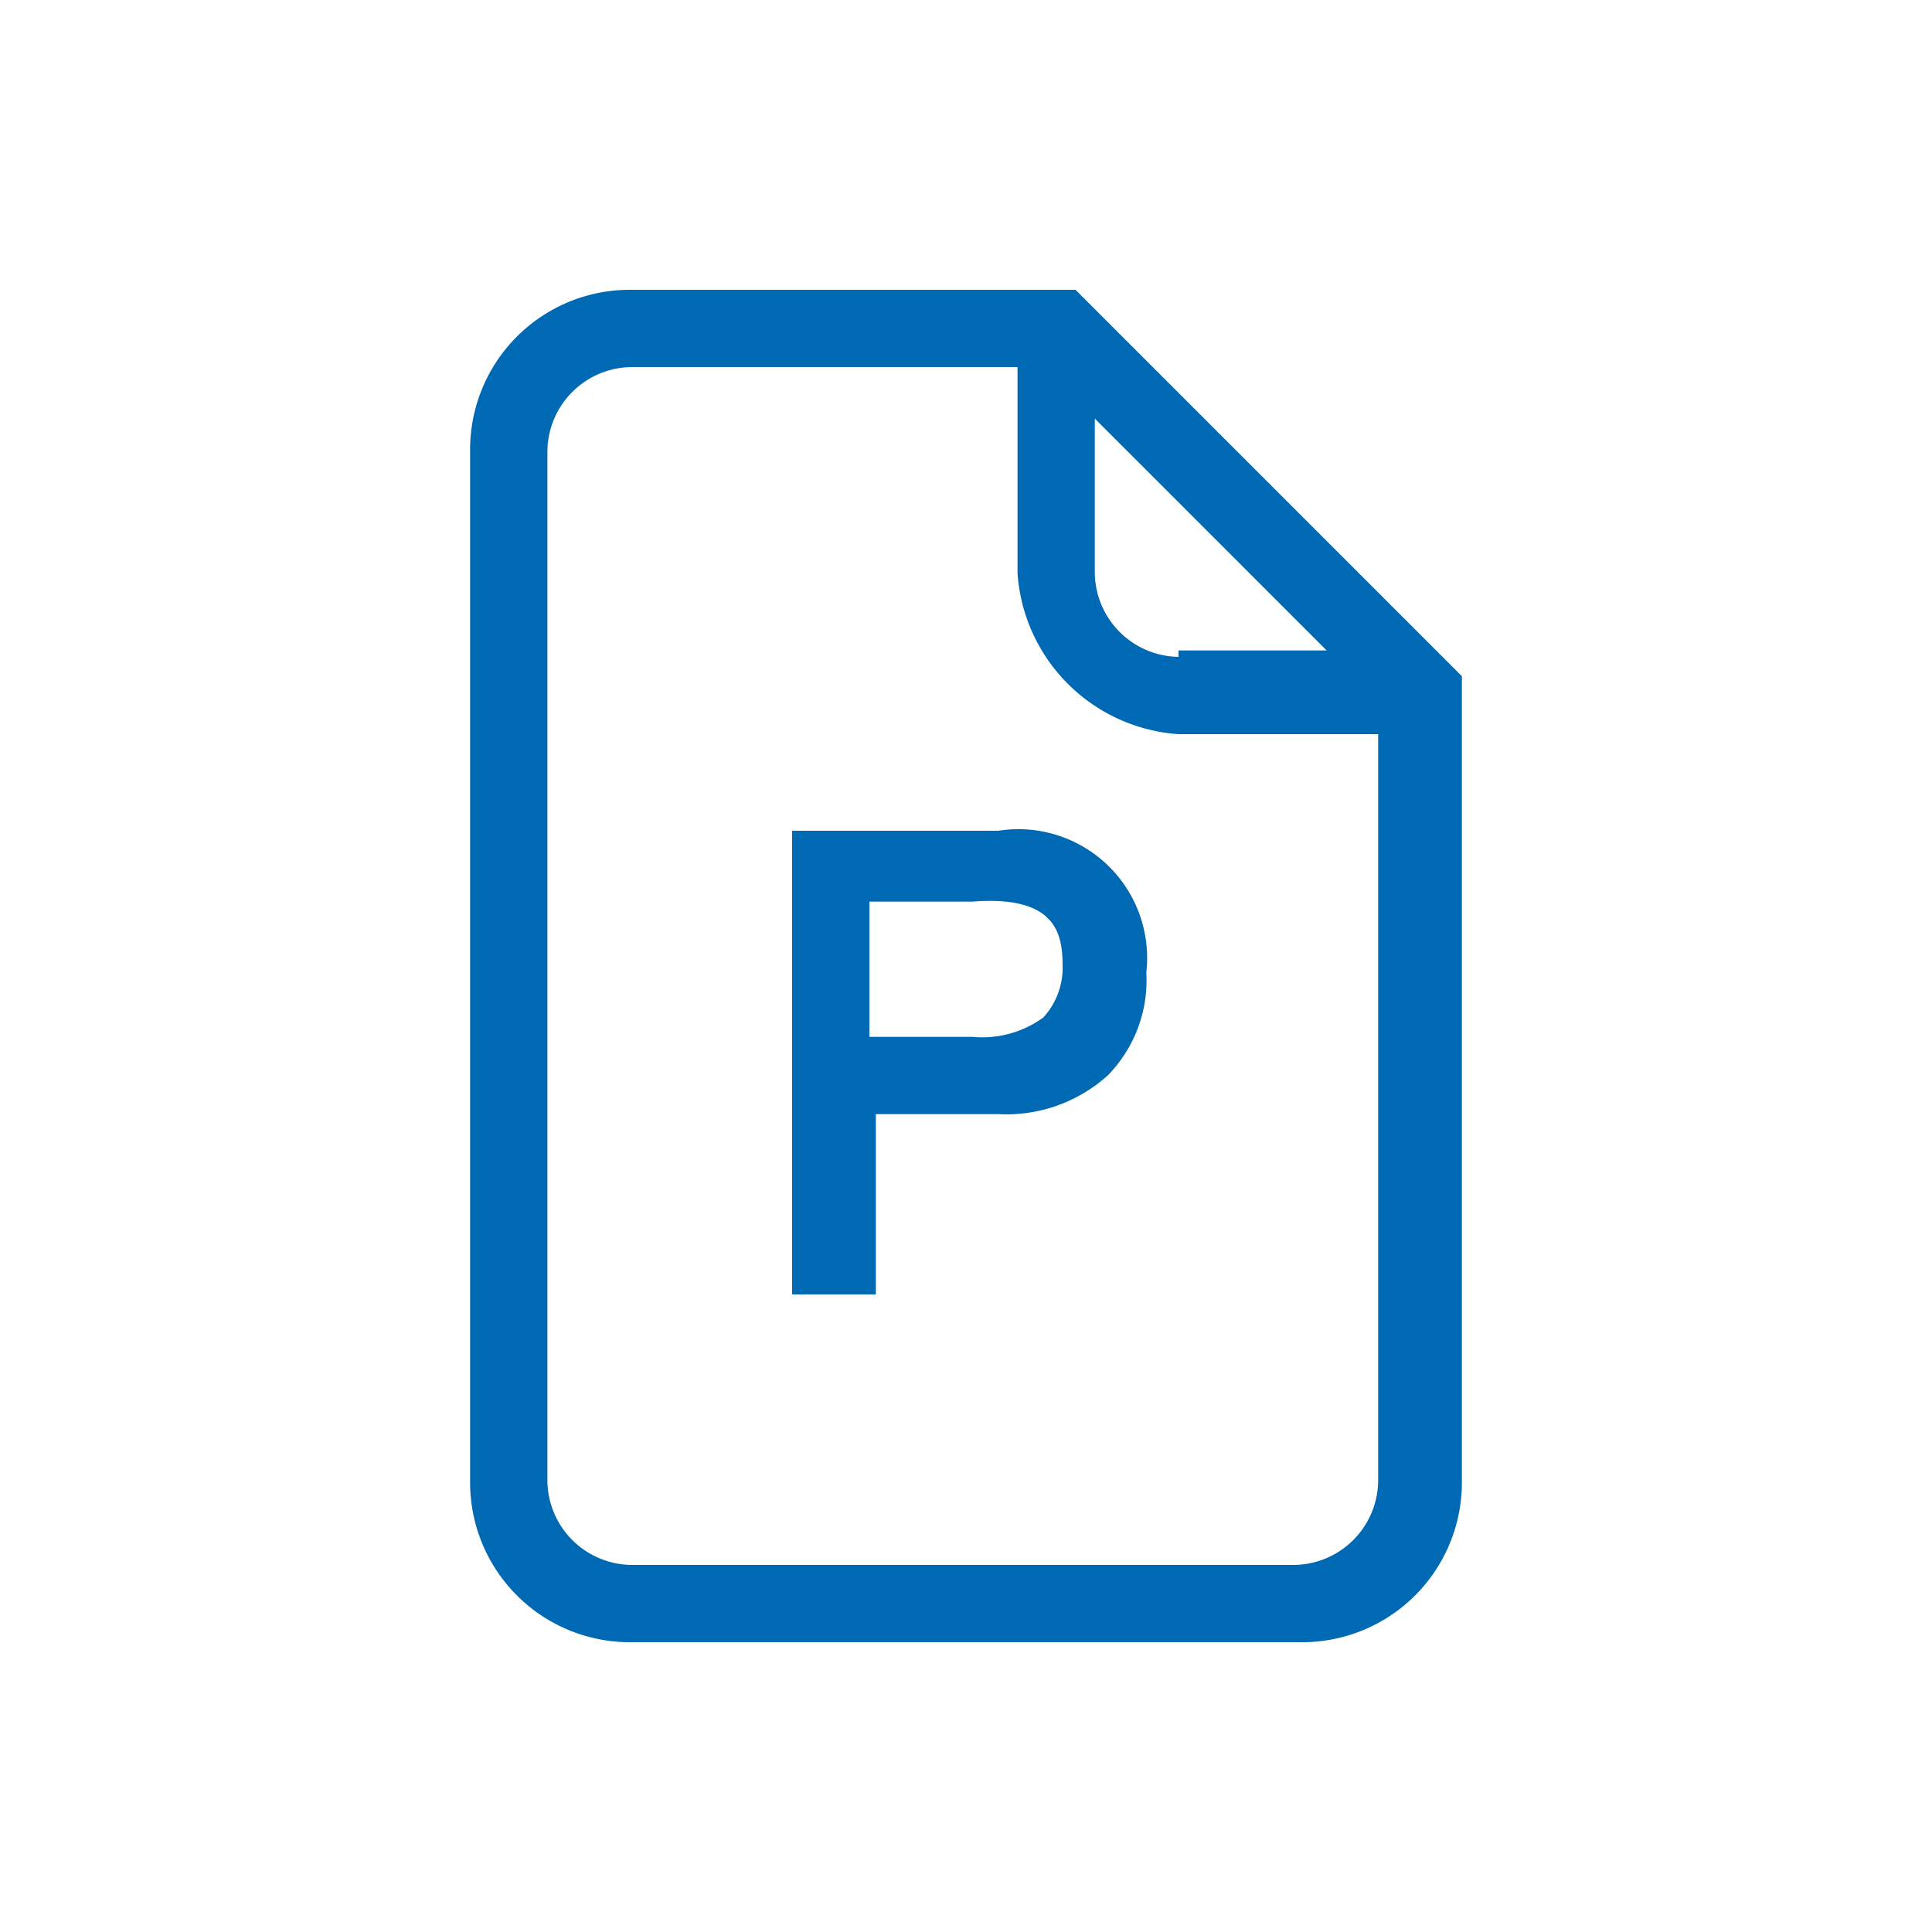 <svg id="Ebene_1" data-name="Ebene 1" xmlns="http://www.w3.org/2000/svg" viewBox="0 0 30 30"><defs><style>.cls-1{fill:#0069b4;}</style></defs><title>power-point-blau</title><path class="cls-1" d="M12.3,12.8v7.3h1.3V17.3h1.9a2.35,2.35,0,0,0,1.7-.6,2.11,2.11,0,0,0,.6-1.6,2,2,0,0,0-2.3-2.2H12.3ZM16.5,15a1.14,1.14,0,0,1-.3.8,1.61,1.61,0,0,1-1.1.3H13.5V14h1.6C16.4,13.9,16.5,14.5,16.5,15Z"/><path class="cls-1" d="M16.9,4.7l-.2-.2H9.8A2.48,2.48,0,0,0,7.3,7V23a2.48,2.48,0,0,0,2.5,2.5H20.2A2.48,2.48,0,0,0,22.7,23V10.5Zm1.4,5.5A1.32,1.32,0,0,1,17,8.9V6.5l3.6,3.6H18.3Zm0,1.2h3.1V23a1.32,1.32,0,0,1-1.3,1.3H9.8A1.32,1.32,0,0,1,8.5,23V7A1.32,1.32,0,0,1,9.8,5.7h6V8.9A2.69,2.69,0,0,0,18.3,11.4Z"/></svg>